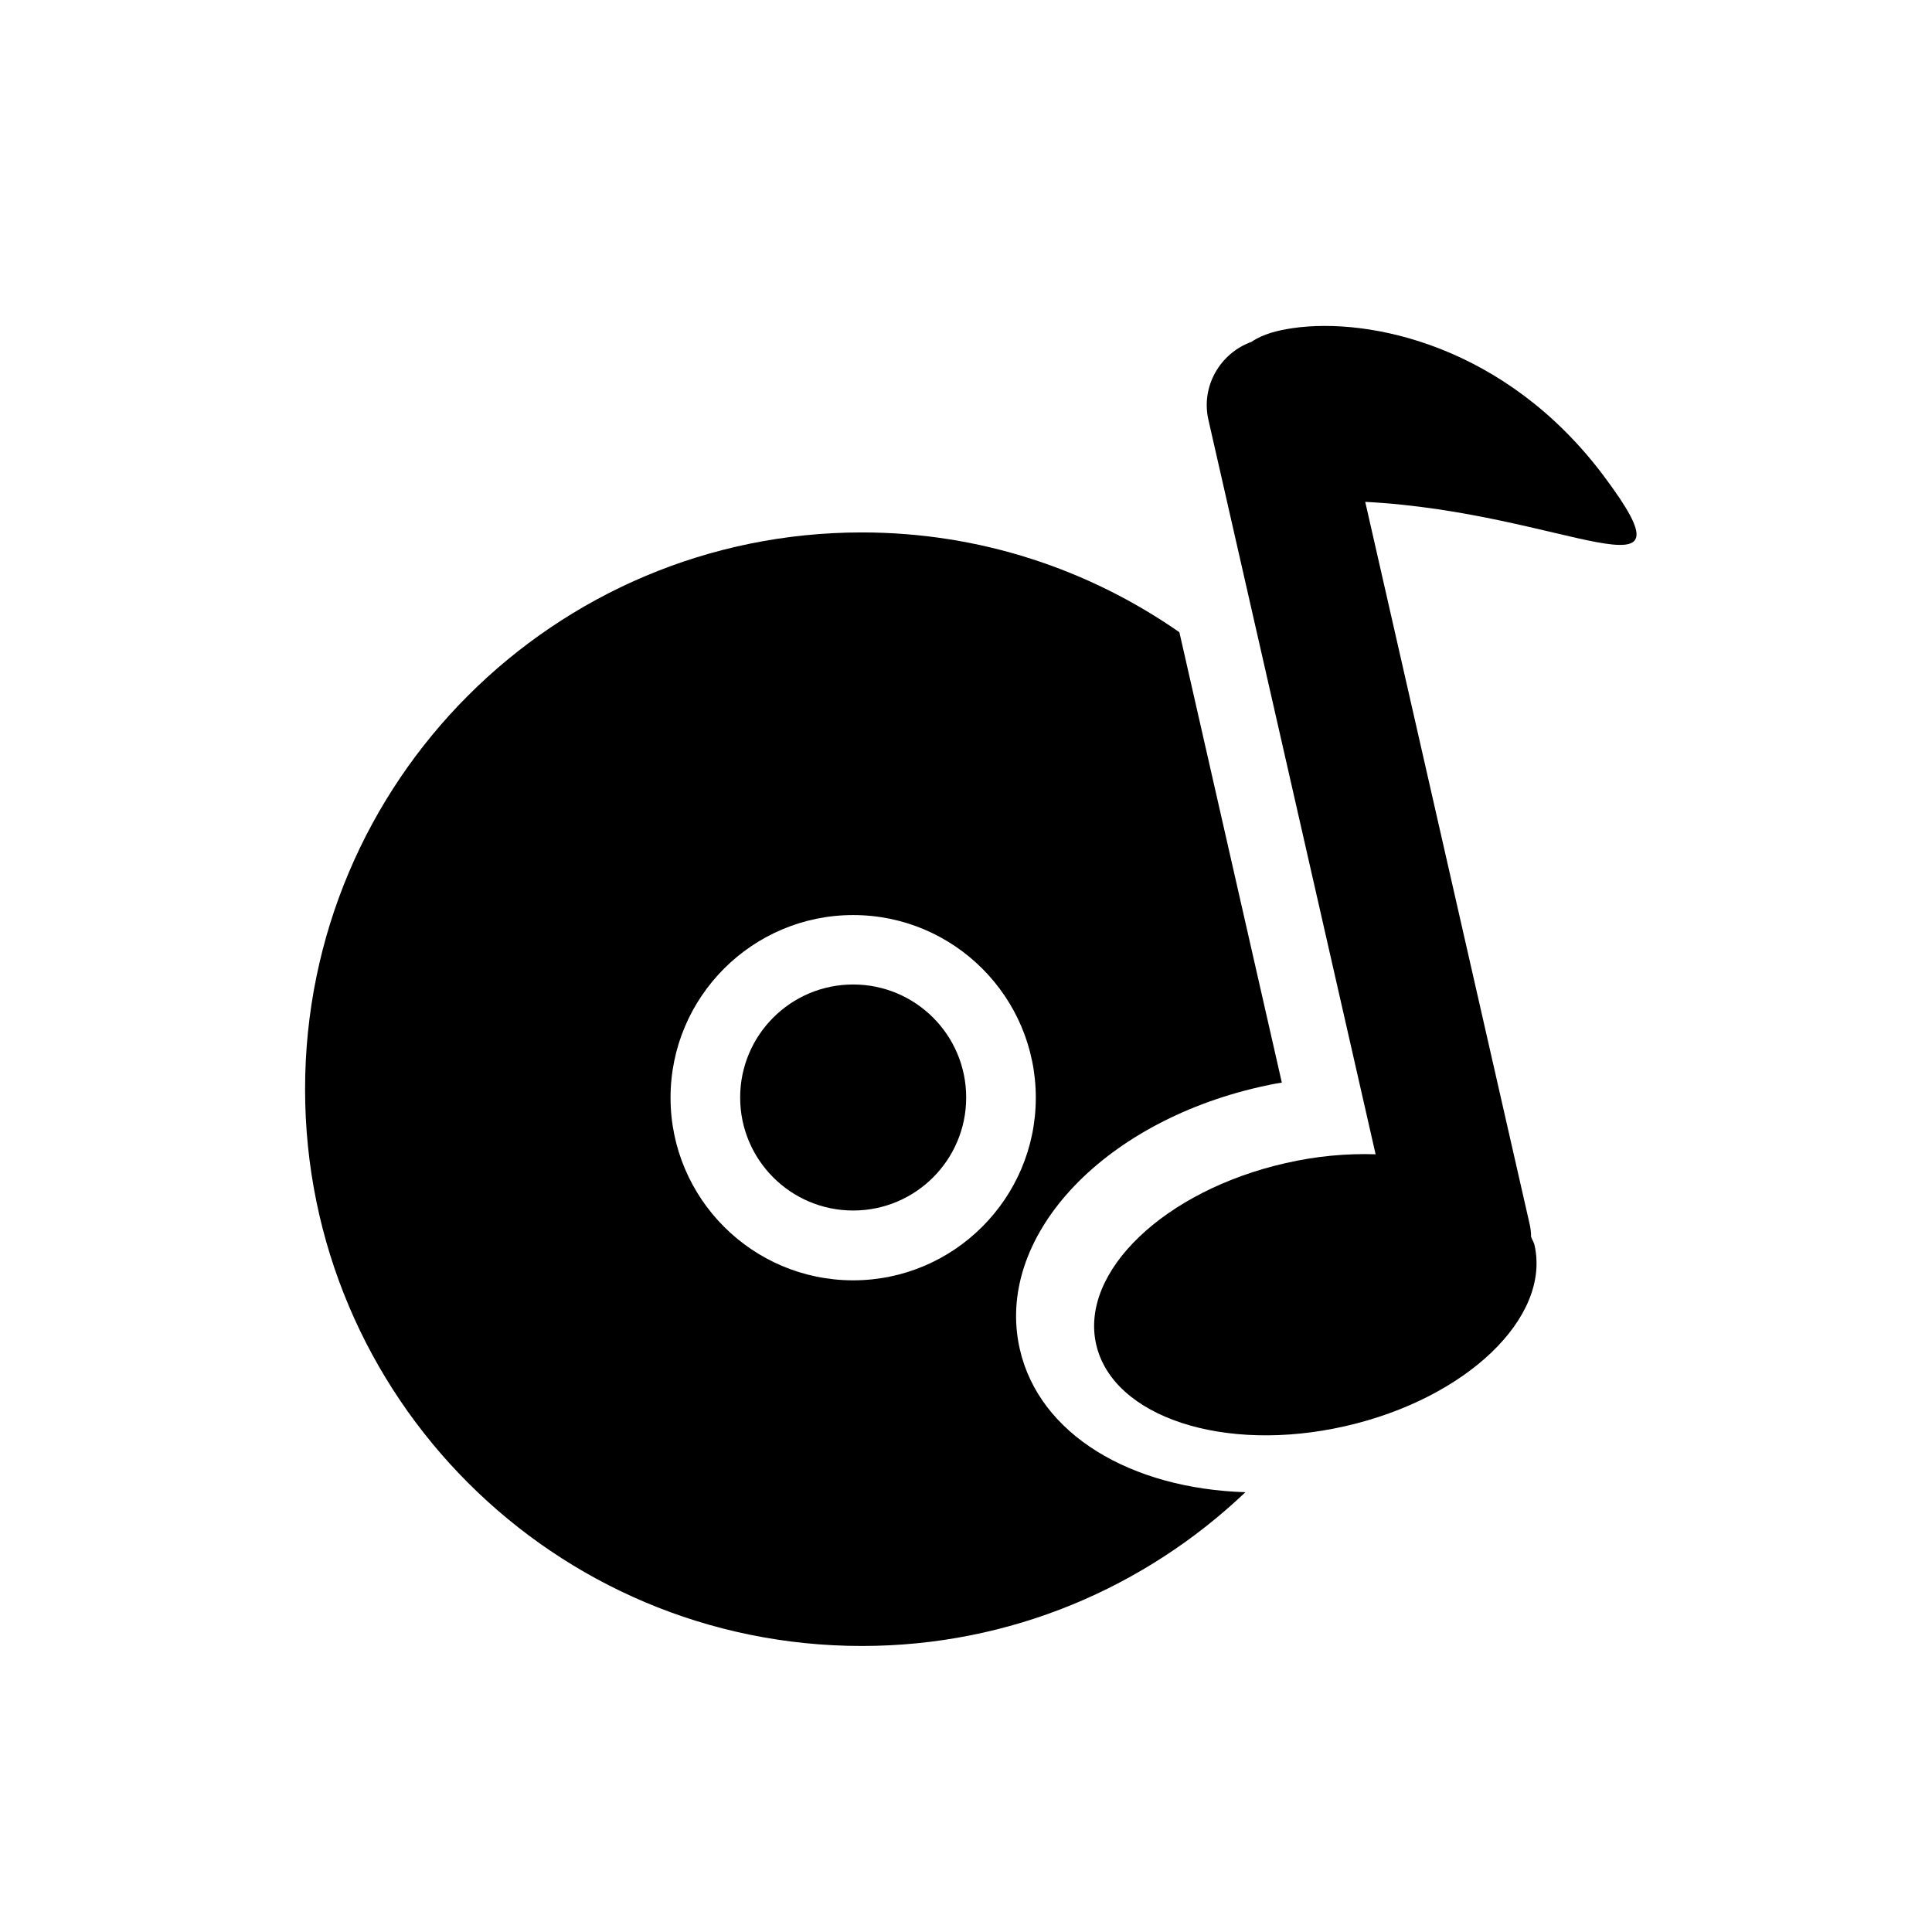 <?xml version="1.0" encoding="utf-8"?>
<!-- Generator: Adobe Illustrator 22.0.1, SVG Export Plug-In . SVG Version: 6.00 Build 0)  -->
<svg version="1.1" id="图层_1" xmlns="http://www.w3.org/2000/svg" xmlns:xlink="http://www.w3.org/1999/xlink" x="0px" y="0px"
	 viewBox="0 0 1024 1024" style="enable-background:new 0 0 1024 1024;" xml:space="preserve">
<g>
	<path d="M540.5,715c-13.3-58.6,42.5-119.6,127.2-138.9c3.9-0.9,7.8-1.7,11.7-2.3l-54.3-238.7c-47.8-33.3-105.7-52.9-168.3-52.9
		c-163,0-295.1,132.1-295.1,295.1s132.1,295.1,295.1,295.1c78.9,0,150.3-31.1,203.3-81.5C599.4,789,550.8,760.4,540.5,715z
		 M452.2,678.6c-53.4,0-96.8-43.4-96.8-96.8s43.4-96.8,96.8-96.8s96.8,43.4,96.8,96.8S505.5,678.6,452.2,678.6z"/>
	<circle cx="452.2" cy="581.7" r="59.9"/>
	<path d="M849.9,252.1c-52-69.3-124.4-84-164.6-78.2c-8.1,1.2-15.9,3.1-22,7.3c-16.7,6-26.9,23.7-22.8,41.4l88.6,389.2
		c-15.1-0.5-31.3,0.9-47.8,4.7c-64.2,14.6-109.1,57.6-100.3,96.1c8.8,38.5,67.9,57.9,132,43.3c64.2-14.6,109.1-57.6,100.3-96.1
		c-0.4-1.5-1.3-2.8-1.8-4.3c0-2.4-0.3-4.9-0.9-7.3l-87-382.2C829.9,271.5,902.4,322.1,849.9,252.1z"/>
</g>
</svg>
